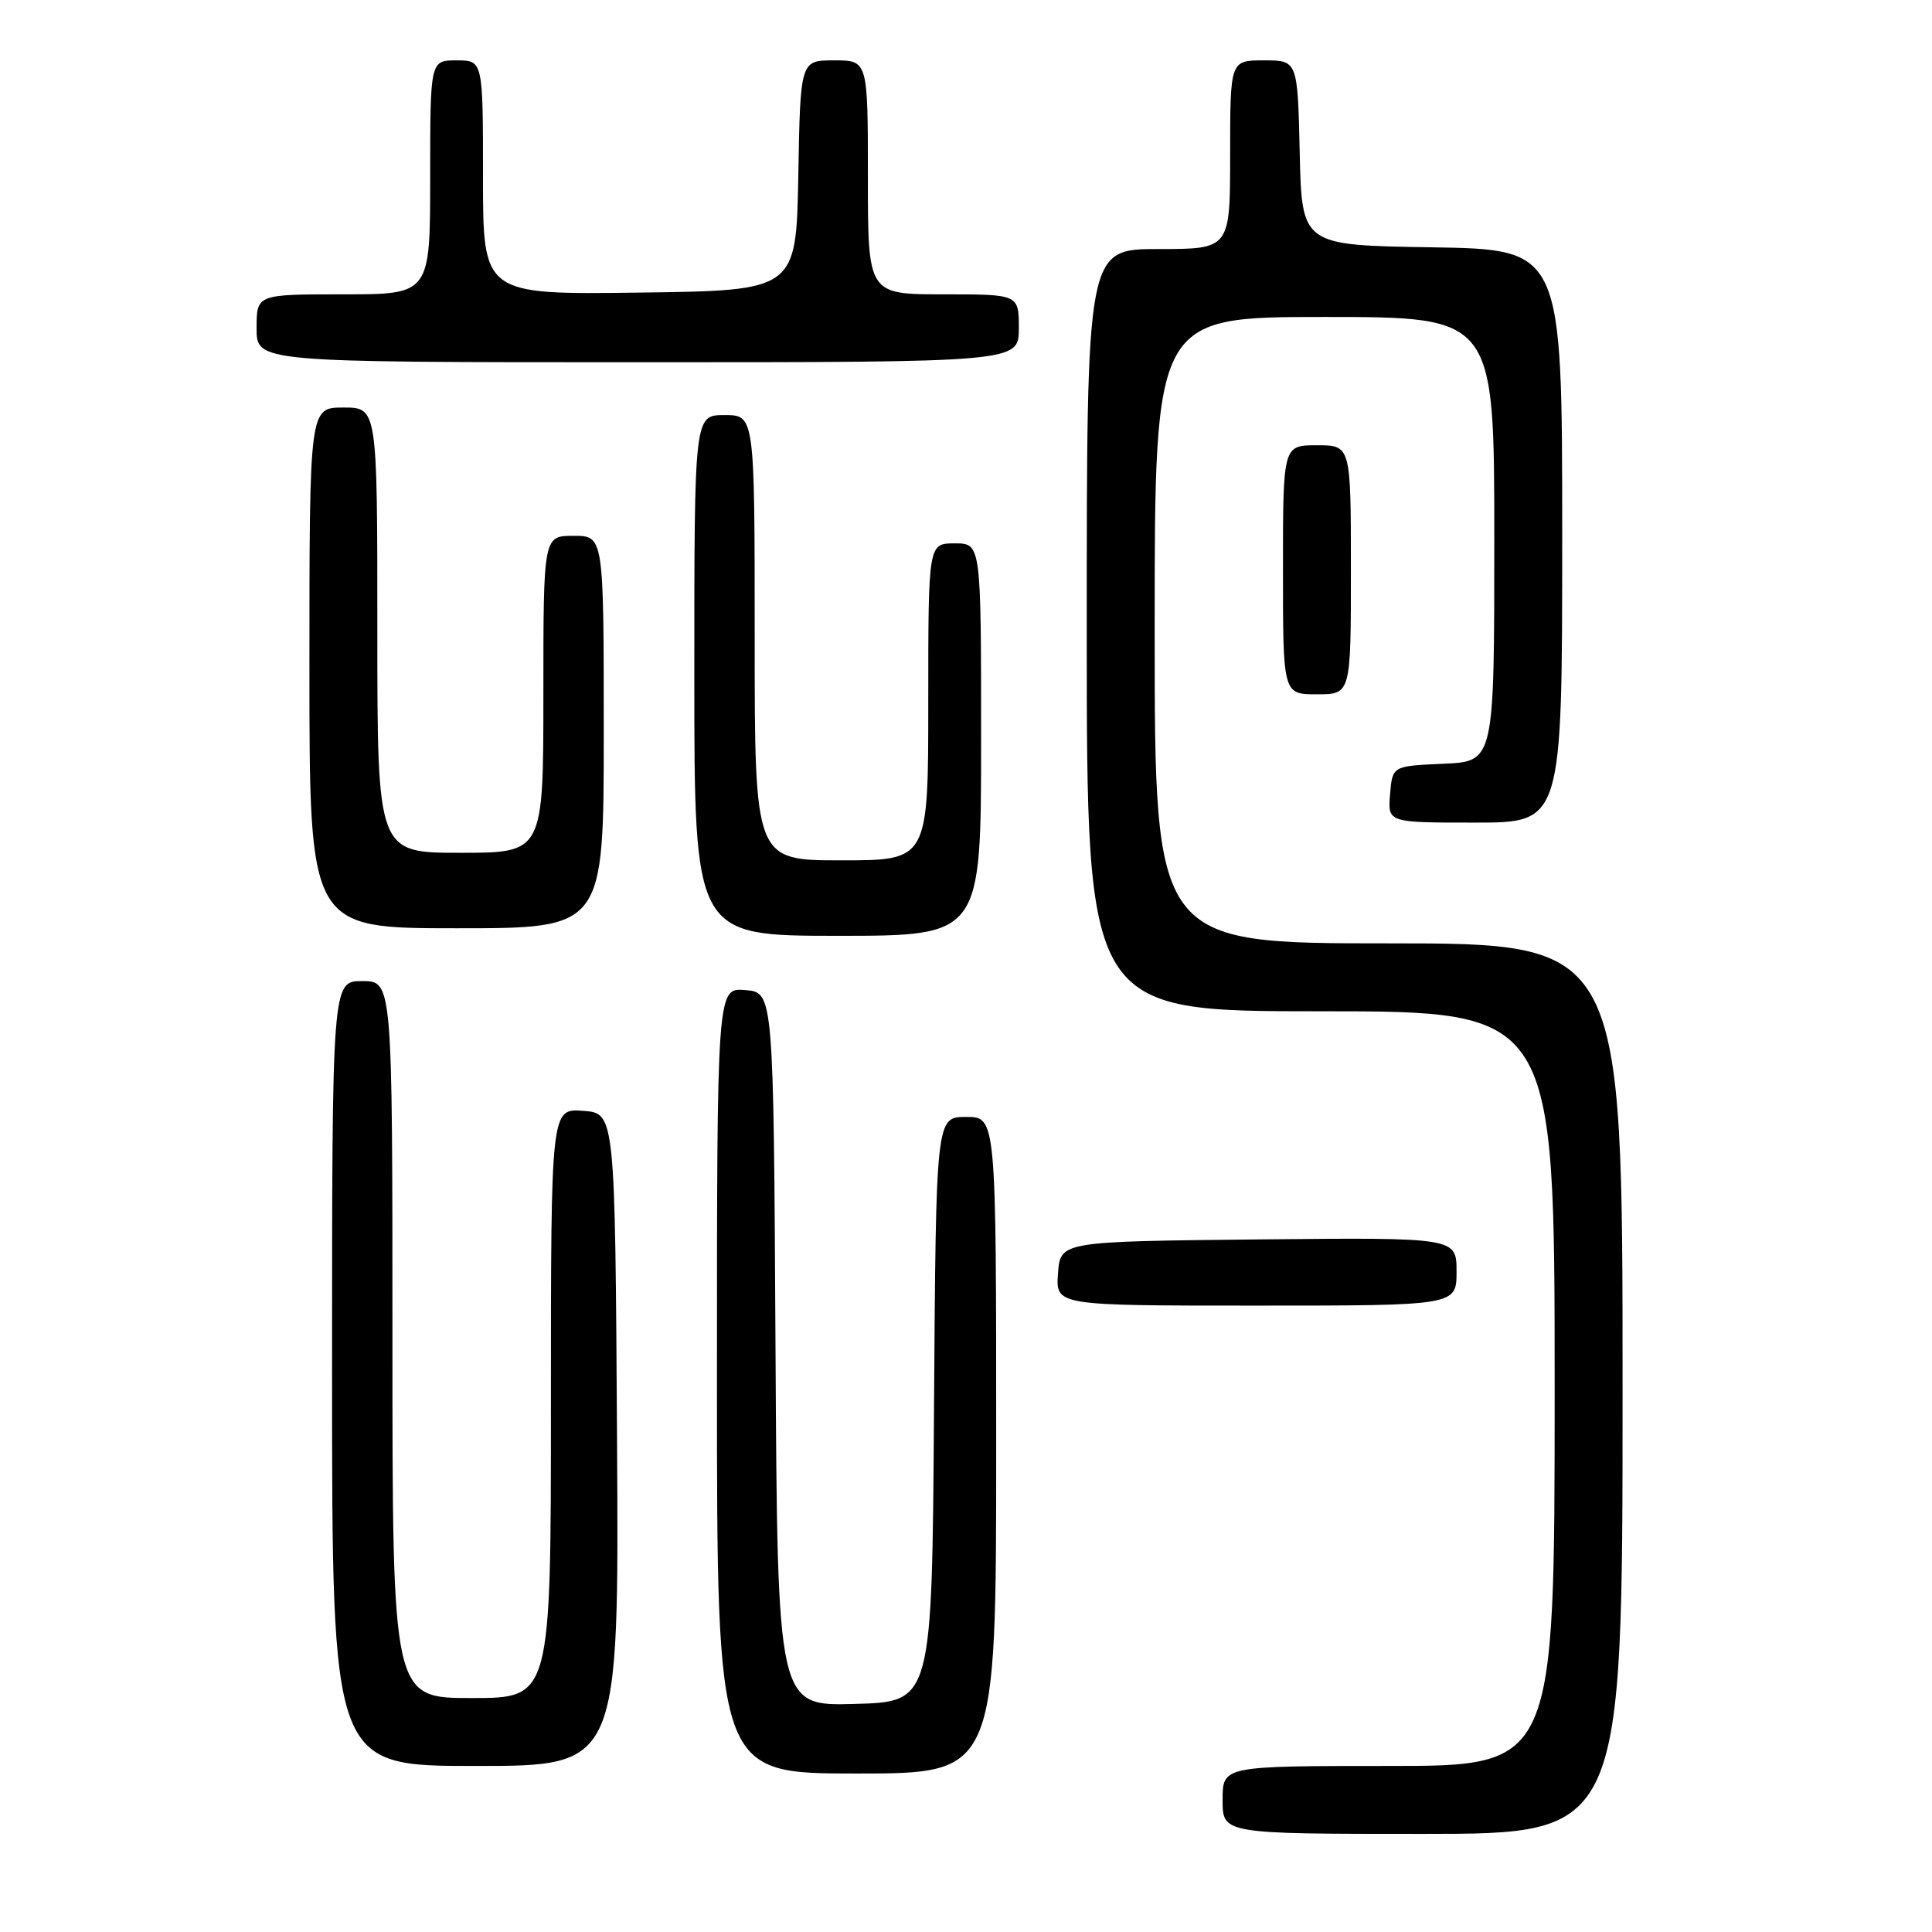 <?xml version="1.0" encoding="UTF-8" standalone="no"?>
<!DOCTYPE svg PUBLIC "-//W3C//DTD SVG 1.1//EN" "http://www.w3.org/Graphics/SVG/1.1/DTD/svg11.dtd" >
<svg xmlns="http://www.w3.org/2000/svg" xmlns:xlink="http://www.w3.org/1999/xlink" version="1.1" viewBox="0 0 256 256">
 <g >
 <path fill="currentColor"
d=" M 215.00 184.00 C 215.00 125.00 215.00 125.00 184.00 125.00 C 153.00 125.00 153.00 125.00 153.00 83.50 C 153.00 42.00 153.00 42.00 175.50 42.00 C 198.00 42.00 198.00 42.00 198.00 71.45 C 198.00 100.91 198.00 100.91 191.25 101.20 C 184.50 101.50 184.50 101.50 184.19 105.25 C 183.88 109.00 183.88 109.00 195.44 109.00 C 207.00 109.00 207.00 109.00 207.00 71.02 C 207.00 33.05 207.00 33.05 189.75 32.77 C 172.50 32.50 172.50 32.50 172.22 20.25 C 171.94 8.00 171.94 8.00 167.47 8.00 C 163.00 8.00 163.00 8.00 163.00 20.50 C 163.00 33.00 163.00 33.00 153.50 33.00 C 144.00 33.00 144.00 33.00 144.00 83.50 C 144.00 134.00 144.00 134.00 175.00 134.00 C 206.00 134.00 206.00 134.00 206.00 184.00 C 206.00 234.00 206.00 234.00 184.00 234.00 C 162.00 234.00 162.00 234.00 162.00 238.50 C 162.00 243.00 162.00 243.00 188.50 243.00 C 215.00 243.00 215.00 243.00 215.00 184.00 Z  M 132.00 191.50 C 132.00 148.00 132.00 148.00 128.01 148.00 C 124.02 148.00 124.02 148.00 123.76 186.75 C 123.50 225.50 123.50 225.50 113.26 225.78 C 103.02 226.07 103.02 226.07 102.76 178.78 C 102.50 131.50 102.50 131.50 98.75 131.19 C 95.00 130.88 95.00 130.88 95.00 182.94 C 95.00 235.00 95.00 235.00 113.50 235.00 C 132.00 235.00 132.00 235.00 132.00 191.50 Z  M 81.76 190.75 C 81.50 147.50 81.50 147.50 77.25 147.19 C 73.00 146.89 73.00 146.89 73.00 185.94 C 73.00 225.00 73.00 225.00 62.50 225.00 C 52.00 225.00 52.00 225.00 52.00 177.50 C 52.00 130.00 52.00 130.00 48.00 130.00 C 44.00 130.00 44.00 130.00 44.00 182.00 C 44.00 234.00 44.00 234.00 63.01 234.00 C 82.02 234.00 82.02 234.00 81.76 190.75 Z  M 193.00 168.48 C 193.00 163.97 193.00 163.97 166.75 164.23 C 140.50 164.50 140.50 164.50 140.19 168.75 C 139.89 173.00 139.89 173.00 166.44 173.00 C 193.00 173.00 193.00 173.00 193.00 168.48 Z  M 130.00 98.00 C 130.00 72.00 130.00 72.00 126.50 72.00 C 123.00 72.00 123.00 72.00 123.00 93.00 C 123.00 114.00 123.00 114.00 111.50 114.00 C 100.00 114.00 100.00 114.00 100.00 84.50 C 100.00 55.00 100.00 55.00 96.00 55.00 C 92.00 55.00 92.00 55.00 92.00 89.50 C 92.00 124.00 92.00 124.00 111.00 124.00 C 130.00 124.00 130.00 124.00 130.00 98.00 Z  M 80.00 97.00 C 80.00 71.00 80.00 71.00 76.00 71.00 C 72.00 71.00 72.00 71.00 72.00 92.00 C 72.00 113.00 72.00 113.00 61.00 113.00 C 50.00 113.00 50.00 113.00 50.00 83.50 C 50.00 54.00 50.00 54.00 45.50 54.00 C 41.00 54.00 41.00 54.00 41.00 88.50 C 41.00 123.00 41.00 123.00 60.50 123.00 C 80.00 123.00 80.00 123.00 80.00 97.00 Z  M 179.00 75.50 C 179.00 59.00 179.00 59.00 174.50 59.00 C 170.00 59.00 170.00 59.00 170.00 75.50 C 170.00 92.00 170.00 92.00 174.50 92.00 C 179.00 92.00 179.00 92.00 179.00 75.50 Z  M 135.00 43.50 C 135.00 39.00 135.00 39.00 125.00 39.00 C 115.00 39.00 115.00 39.00 115.00 23.50 C 115.00 8.00 115.00 8.00 110.53 8.00 C 106.05 8.00 106.05 8.00 105.78 23.25 C 105.50 38.50 105.50 38.50 84.75 38.77 C 64.00 39.04 64.00 39.04 64.00 23.52 C 64.00 8.00 64.00 8.00 60.50 8.00 C 57.00 8.00 57.00 8.00 57.00 23.50 C 57.00 39.00 57.00 39.00 45.50 39.00 C 34.00 39.00 34.00 39.00 34.00 43.50 C 34.00 48.00 34.00 48.00 84.50 48.00 C 135.00 48.00 135.00 48.00 135.00 43.50 Z "/>
</g>
</svg>